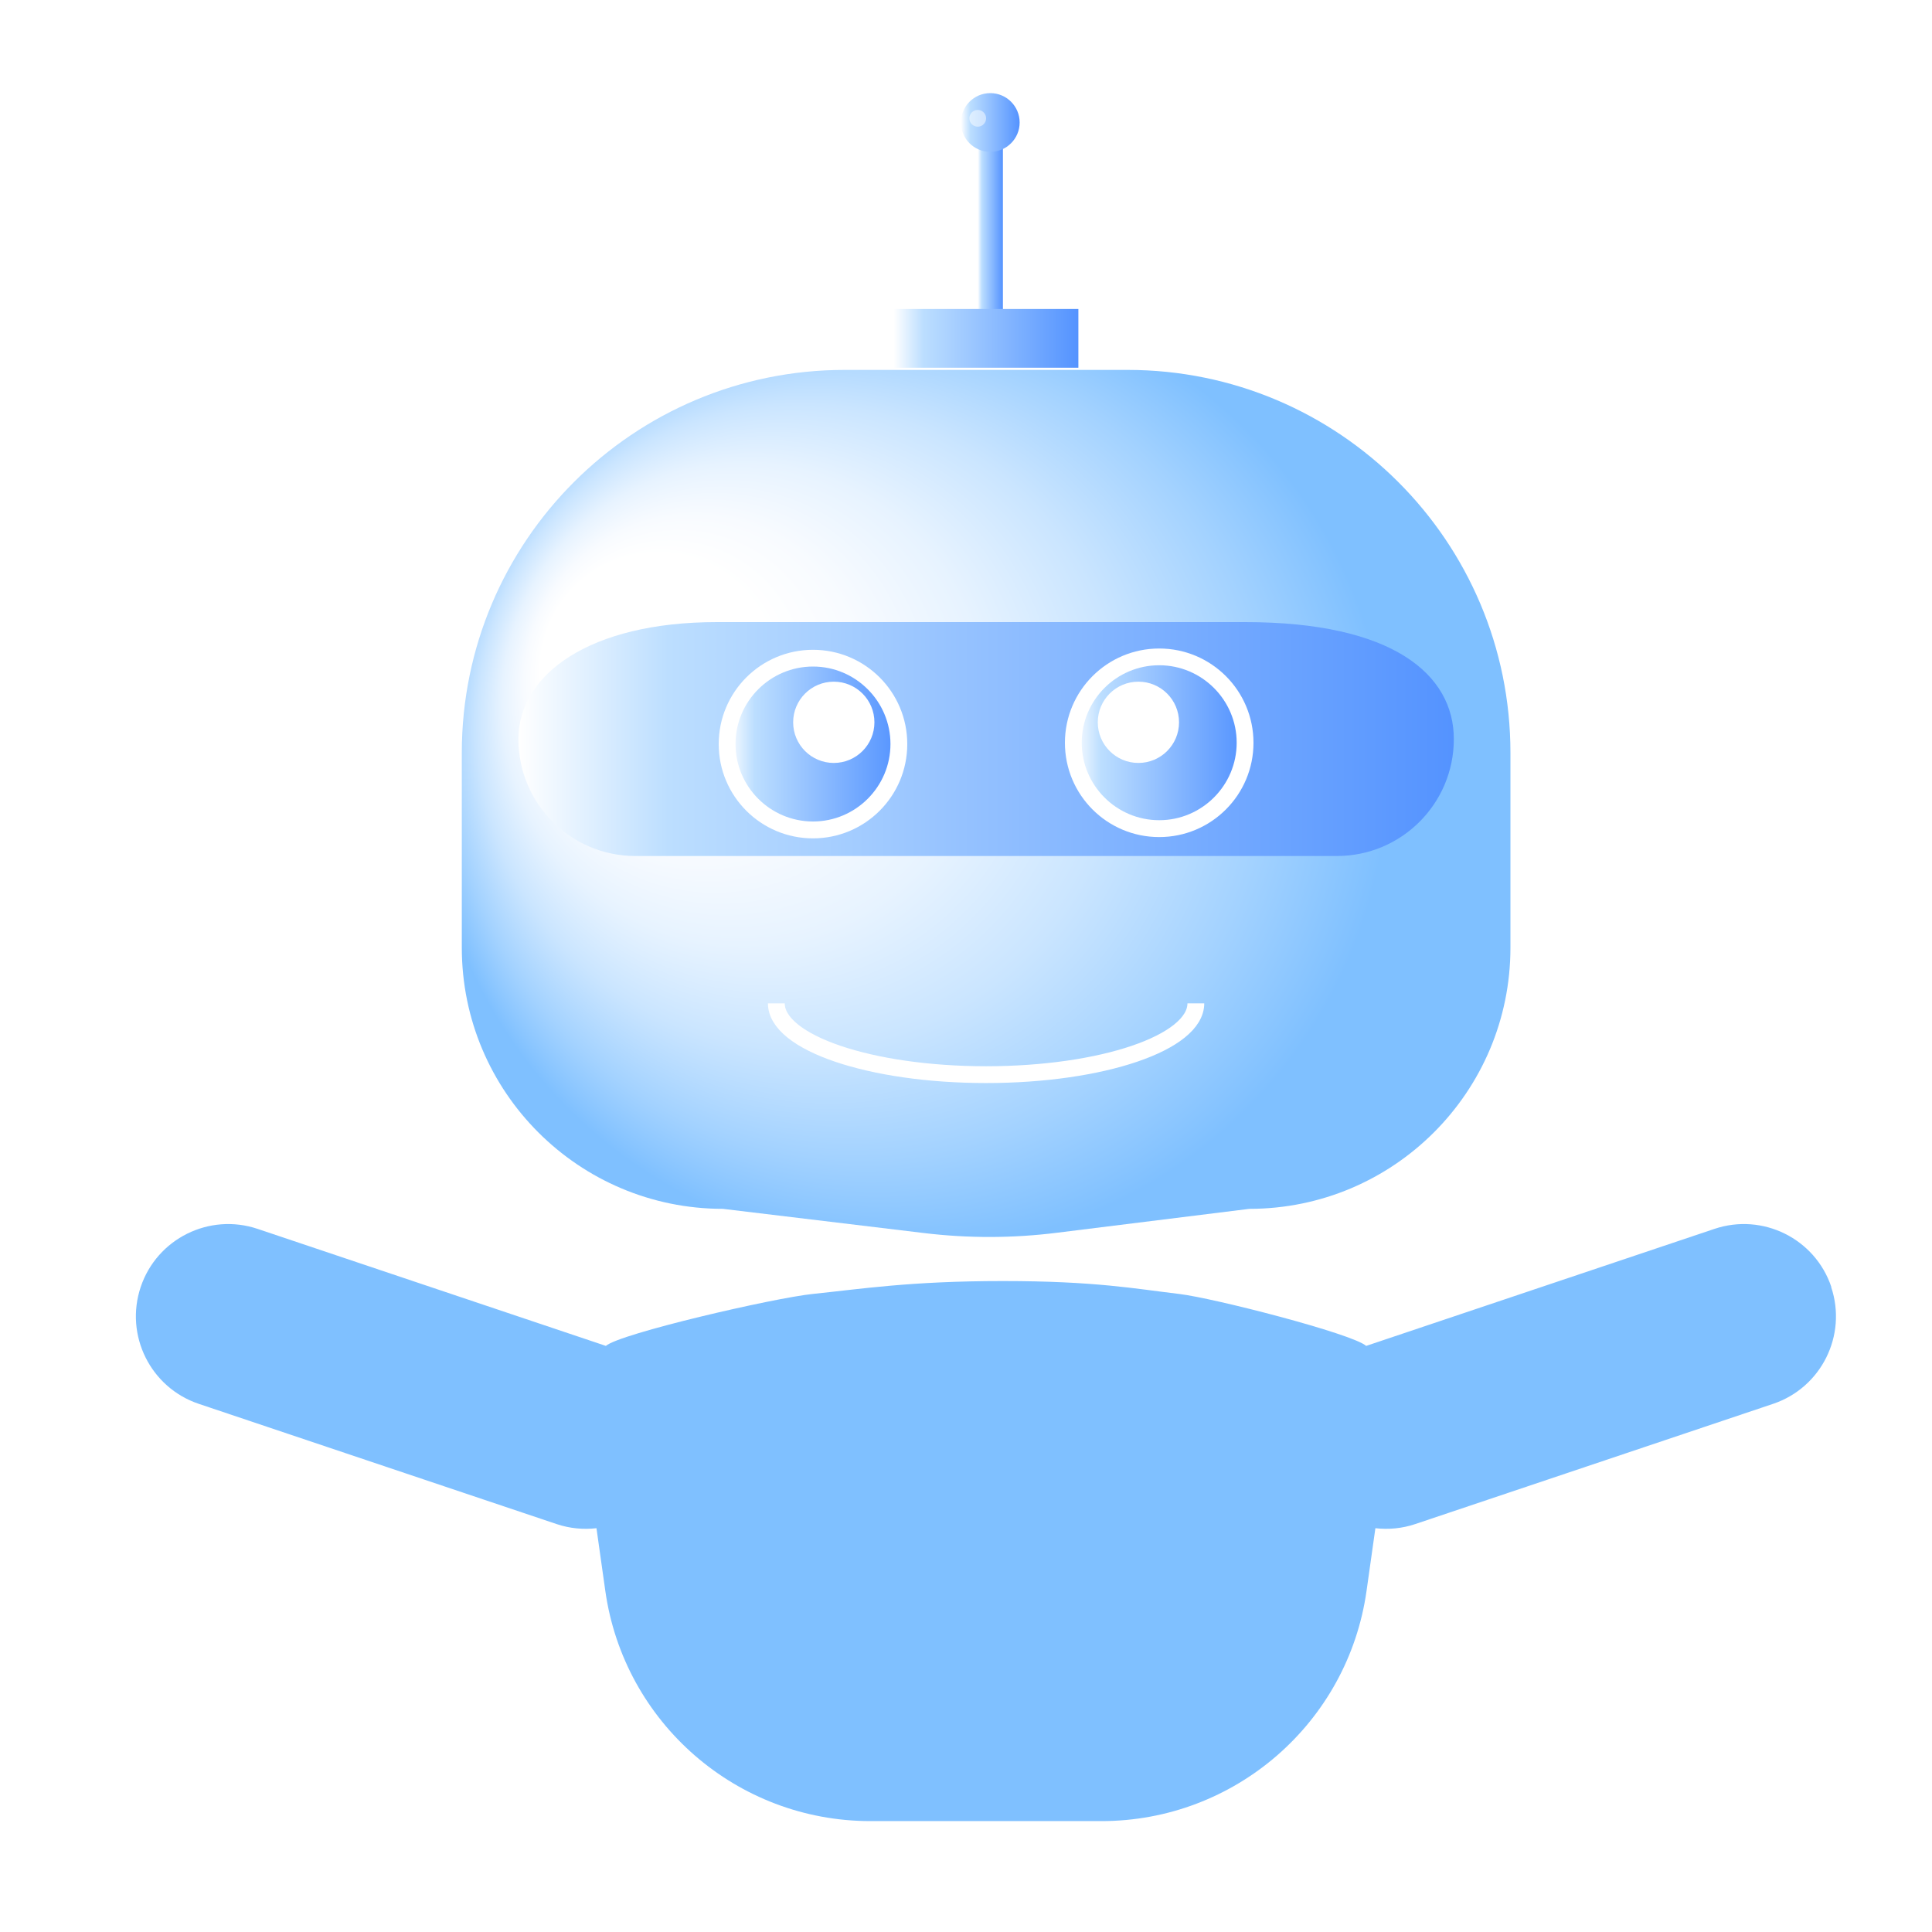 <?xml version="1.0" encoding="UTF-8"?><svg id="a" xmlns="http://www.w3.org/2000/svg" xmlns:xlink="http://www.w3.org/1999/xlink" viewBox="0 0 300 300"><defs><style>.n{opacity:.5;}.o{fill:url(#e);}.o,.p,.q,.r,.s,.t,.u,.v,.w{stroke-width:0px;}.p{fill:url(#g);}.q{fill:url(#i);}.r{fill:url(#h);}.s{fill:#fff;}.t{fill:url(#k);filter:url(#l);}.u{fill:url(#j);}.v{fill:url(#d);}.x{fill:none;stroke:#fff;stroke-miterlimit:10;stroke-width:2.61px;}.y{filter:url(#b);}.w{fill:url(#f);}</style><filter id="b" filterUnits="userSpaceOnUse"><feOffset dx="9.12" dy="9.12"/><feGaussianBlur result="c" stdDeviation="6.51"/><feFlood flood-color="#0455b7" flood-opacity=".75"/><feComposite in2="c" operator="in"/><feComposite in="SourceGraphic"/></filter><linearGradient id="d" x1="142.7" y1="27.48" x2="146.61" y2="27.48" gradientUnits="userSpaceOnUse"><stop offset="0" stop-color="#fff"/><stop offset=".16" stop-color="#bcdeff"/><stop offset="1" stop-color="#5493ff"/></linearGradient><linearGradient id="e" x1="140.09" y1="9.9" x2="149.21" y2="9.9" xlink:href="#d"/><radialGradient id="f" cx="131.91" cy="110.41" fx="80.39" fy="89.95" r="74.63" gradientUnits="userSpaceOnUse"><stop offset=".24" stop-color="#fff"/><stop offset=".35" stop-color="#f8fbff"/><stop offset=".5" stop-color="#e7f3ff"/><stop offset=".67" stop-color="#cae5ff"/><stop offset=".85" stop-color="#a3d2ff"/><stop offset="1" stop-color="#7fc0ff"/></radialGradient><linearGradient id="g" x1="71.38" y1="105.64" x2="216.62" y2="105.64" gradientUnits="userSpaceOnUse"><stop offset="0" stop-color="#fff"/><stop offset=".16" stop-color="#bcdeff"/><stop offset="1" stop-color="#5493ff"/></linearGradient><linearGradient id="h" x1="103.79" y1="106.41" x2="130.46" y2="106.41" xlink:href="#d"/><linearGradient id="i" x1="157.54" y1="106.21" x2="184.21" y2="106.21" xlink:href="#d"/><linearGradient id="j" x1="129.67" y1="43.42" x2="158.33" y2="43.42" xlink:href="#d"/><radialGradient id="k" cx="71.16" cy="207.9" fx="-27.77" fy="207.9" r="98.93" gradientUnits="userSpaceOnUse"><stop offset=".15" stop-color="#fff"/><stop offset=".87" stop-color="#7fc0ff"/></radialGradient><filter id="l" filterUnits="userSpaceOnUse"><feOffset dx="9.12" dy="9.12"/><feGaussianBlur result="m" stdDeviation="6.51"/><feFlood flood-color="#0455b7" flood-opacity=".75"/><feComposite in2="m" operator="in"/><feComposite in="SourceGraphic"/></filter></defs><g class="y"><rect class="v" x="142.7" y="13.16" width="3.91" height="28.66"/><circle class="o" cx="144.65" cy="9.9" r="4.56"/><path class="w" d="M184.87,178.59l-29.94,3.72c-6.82.85-13.72.86-20.55.04l-31.24-3.76c-22.39,0-40.55-18.15-40.55-40.55v-30.27c0-32.83,26.62-59.45,59.45-59.45h43.93c32.83,0,59.45,26.62,59.45,59.45v30.27c0,22.39-18.15,40.55-40.55,40.55Z"/><path class="p" d="M198.47,123.8h-108.93c-10.03,0-18.16-8.13-18.16-18.16h0c0-10.03,11.05-18.16,30.79-18.16h82.1c22.89,0,32.36,8.13,32.36,18.16h0c0,10.03-8.13,18.16-18.16,18.16Z"/><path class="r" d="M117.12,119.75c-7.35,0-13.33-5.98-13.33-13.33s5.98-13.33,13.33-13.33,13.33,5.98,13.33,13.33-5.98,13.33-13.33,13.33Z"/><path class="s" d="M117.12,94.38c6.63,0,12.03,5.4,12.03,12.03s-5.4,12.03-12.03,12.03-12.03-5.4-12.03-12.03,5.4-12.03,12.03-12.03M117.12,91.78c-8.08,0-14.64,6.55-14.64,14.64s6.55,14.64,14.64,14.64,14.64-6.55,14.64-14.64-6.55-14.64-14.64-14.64h0Z"/><path class="q" d="M170.88,119.55c-7.35,0-13.33-5.98-13.33-13.33s5.98-13.33,13.33-13.33,13.33,5.98,13.33,13.33-5.98,13.33-13.33,13.33Z"/><path class="s" d="M170.88,94.18c6.63,0,12.03,5.4,12.03,12.03s-5.4,12.03-12.03,12.03-12.03-5.4-12.03-12.03,5.4-12.03,12.03-12.03M170.88,91.58c-8.08,0-14.64,6.55-14.64,14.64s6.55,14.64,14.64,14.64,14.64-6.55,14.64-14.64-6.55-14.64-14.64-14.64h0Z"/><circle class="s" cx="120.35" cy="103.04" r="6.31"/><circle class="s" cx="167.65" cy="103.04" r="6.31"/><rect class="u" x="129.67" y="38.86" width="28.66" height="9.12"/><g class="n"><circle class="s" cx="142.7" cy="9.25" r="1.3"/></g><path class="x" d="M176.57,146.68c0,6.12-14.58,11.07-32.57,11.07s-32.57-4.96-32.57-11.07"/></g><path class="t" d="M275.25,190.72c-2.52-7.5-10.64-11.54-18.15-9.02l-54.08,18.17c-2.16-1.9-23.71-7.44-29.07-8.07-6.79-.8-12.96-2-27.36-2s-22.15,1.25-29.48,2c-6.11.63-29.99,6.16-32.15,8.07l-54.08-18.17c-7.5-2.52-15.63,1.52-18.15,9.02s1.52,15.63,9.02,18.15l55.57,18.67c2.06.69,4.16.87,6.18.64l1.37,9.71c2.89,20.52,20.45,35.77,41.17,35.77h35.87c20.72,0,38.28-15.25,41.17-35.77l1.37-9.71c2.02.23,4.13.05,6.18-.64l55.57-18.67c7.5-2.52,11.54-10.64,9.02-18.15Z"/></svg>